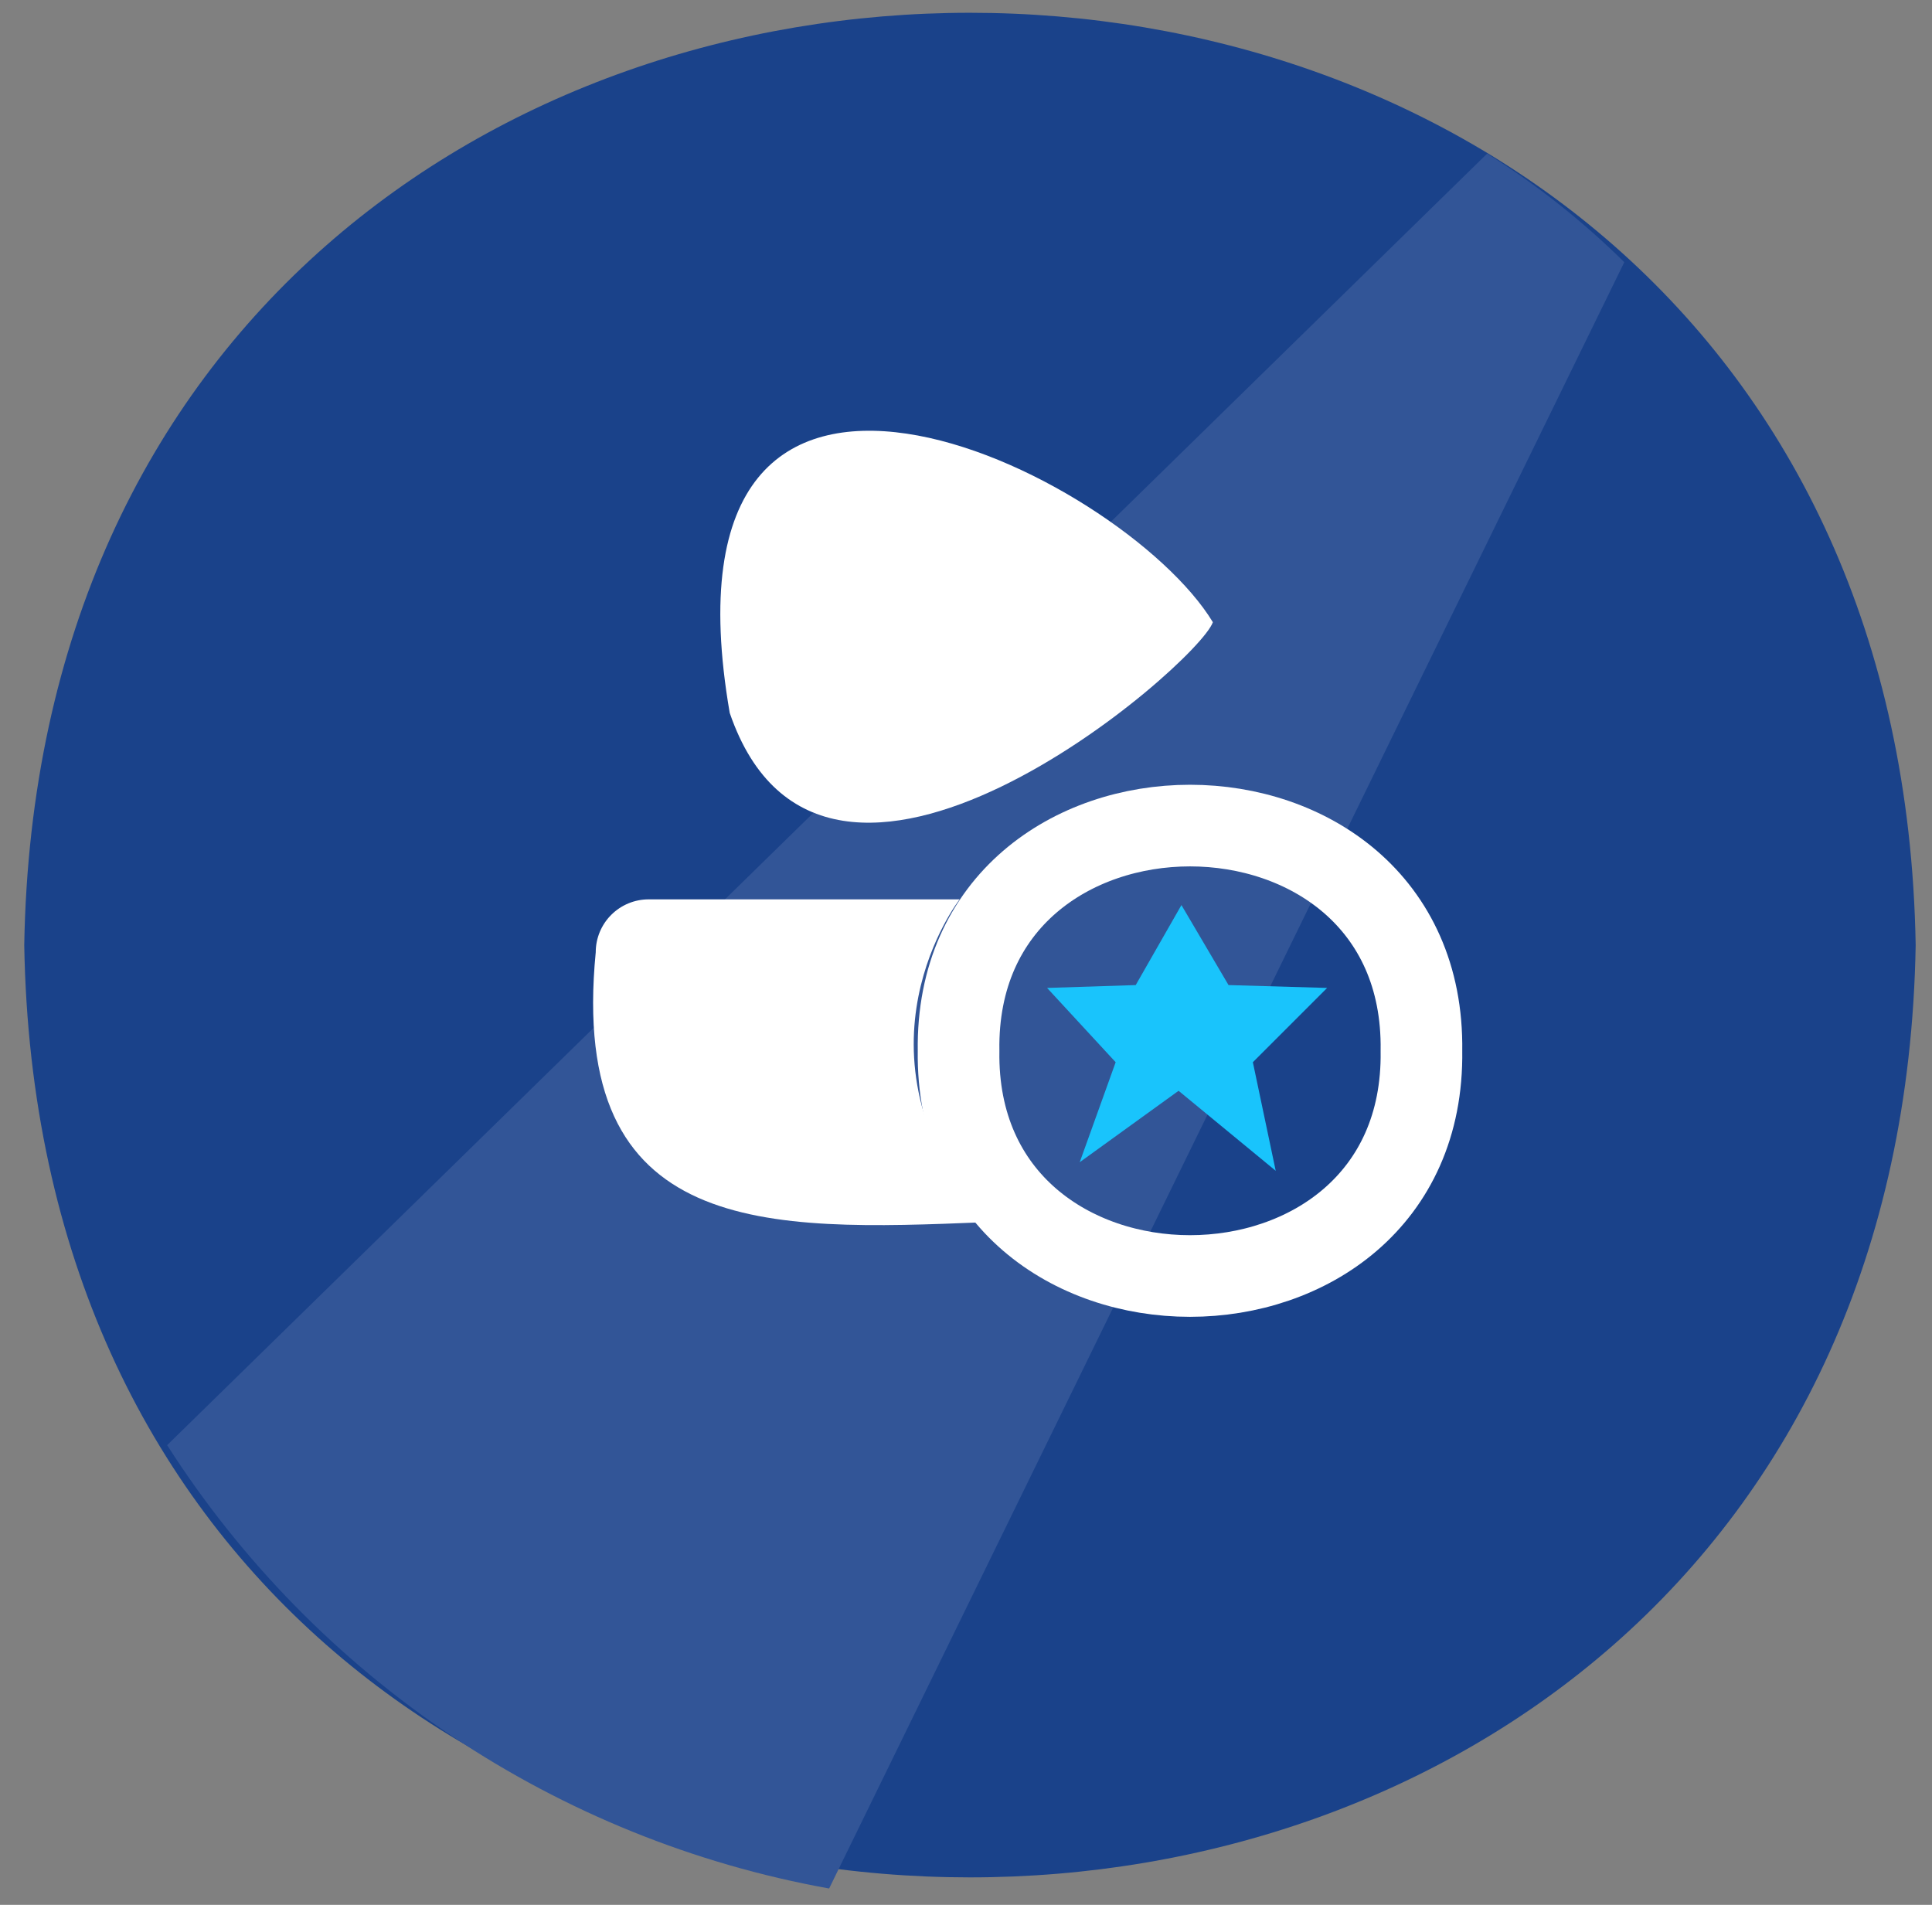 <svg width="71" height="70" viewBox="0 0 71 70" fill="none" xmlns="http://www.w3.org/2000/svg">
<rect x="0" y="0" width="71" height="70" fill="#808080" stroke="none"/>
<path d="M70.4 34.73C69.62 80.415 1.664 80.408 0.891 34.73C1.671 -10.954 69.626 -10.947 70.4 34.73Z" fill="#1A428A"/>
<path d="M54.652 5.645C56.473 6.787 58.163 8.125 59.692 9.635L30.47 69.4C25.511 68.507 20.791 66.599 16.604 63.795C12.418 60.991 8.856 57.352 6.142 53.107L54.652 5.645Z" fill="#325597"/>
<path d="M44.572 22.865C41.221 17.339 23.817 8.801 26.817 26.199C30.284 36.299 44.017 24.445 44.572 22.865Z" fill="white"/>
<path d="M35.266 33.05C35.266 33.05 30.923 38.615 36.173 44.915C28.173 45.24 20.867 45.487 21.893 34.994C21.893 34.478 22.098 33.984 22.463 33.619C22.828 33.255 23.322 33.05 23.838 33.05H35.266Z" fill="white"/>
<path d="M52.237 38.615C52.398 49.65 35.065 49.65 35.227 38.615C35.066 27.58 52.4 27.58 52.237 38.615Z" stroke="white" stroke-width="3" stroke-miterlimit="10"/>
<path d="M41.737 36.2L43.417 33.26L45.148 36.2L48.772 36.305L46.042 39.035L46.882 43.025L43.312 40.085L39.679 42.71L41 39.035L38.48 36.305L41.737 36.2Z" fill="#19C4FC"/>
</svg>
